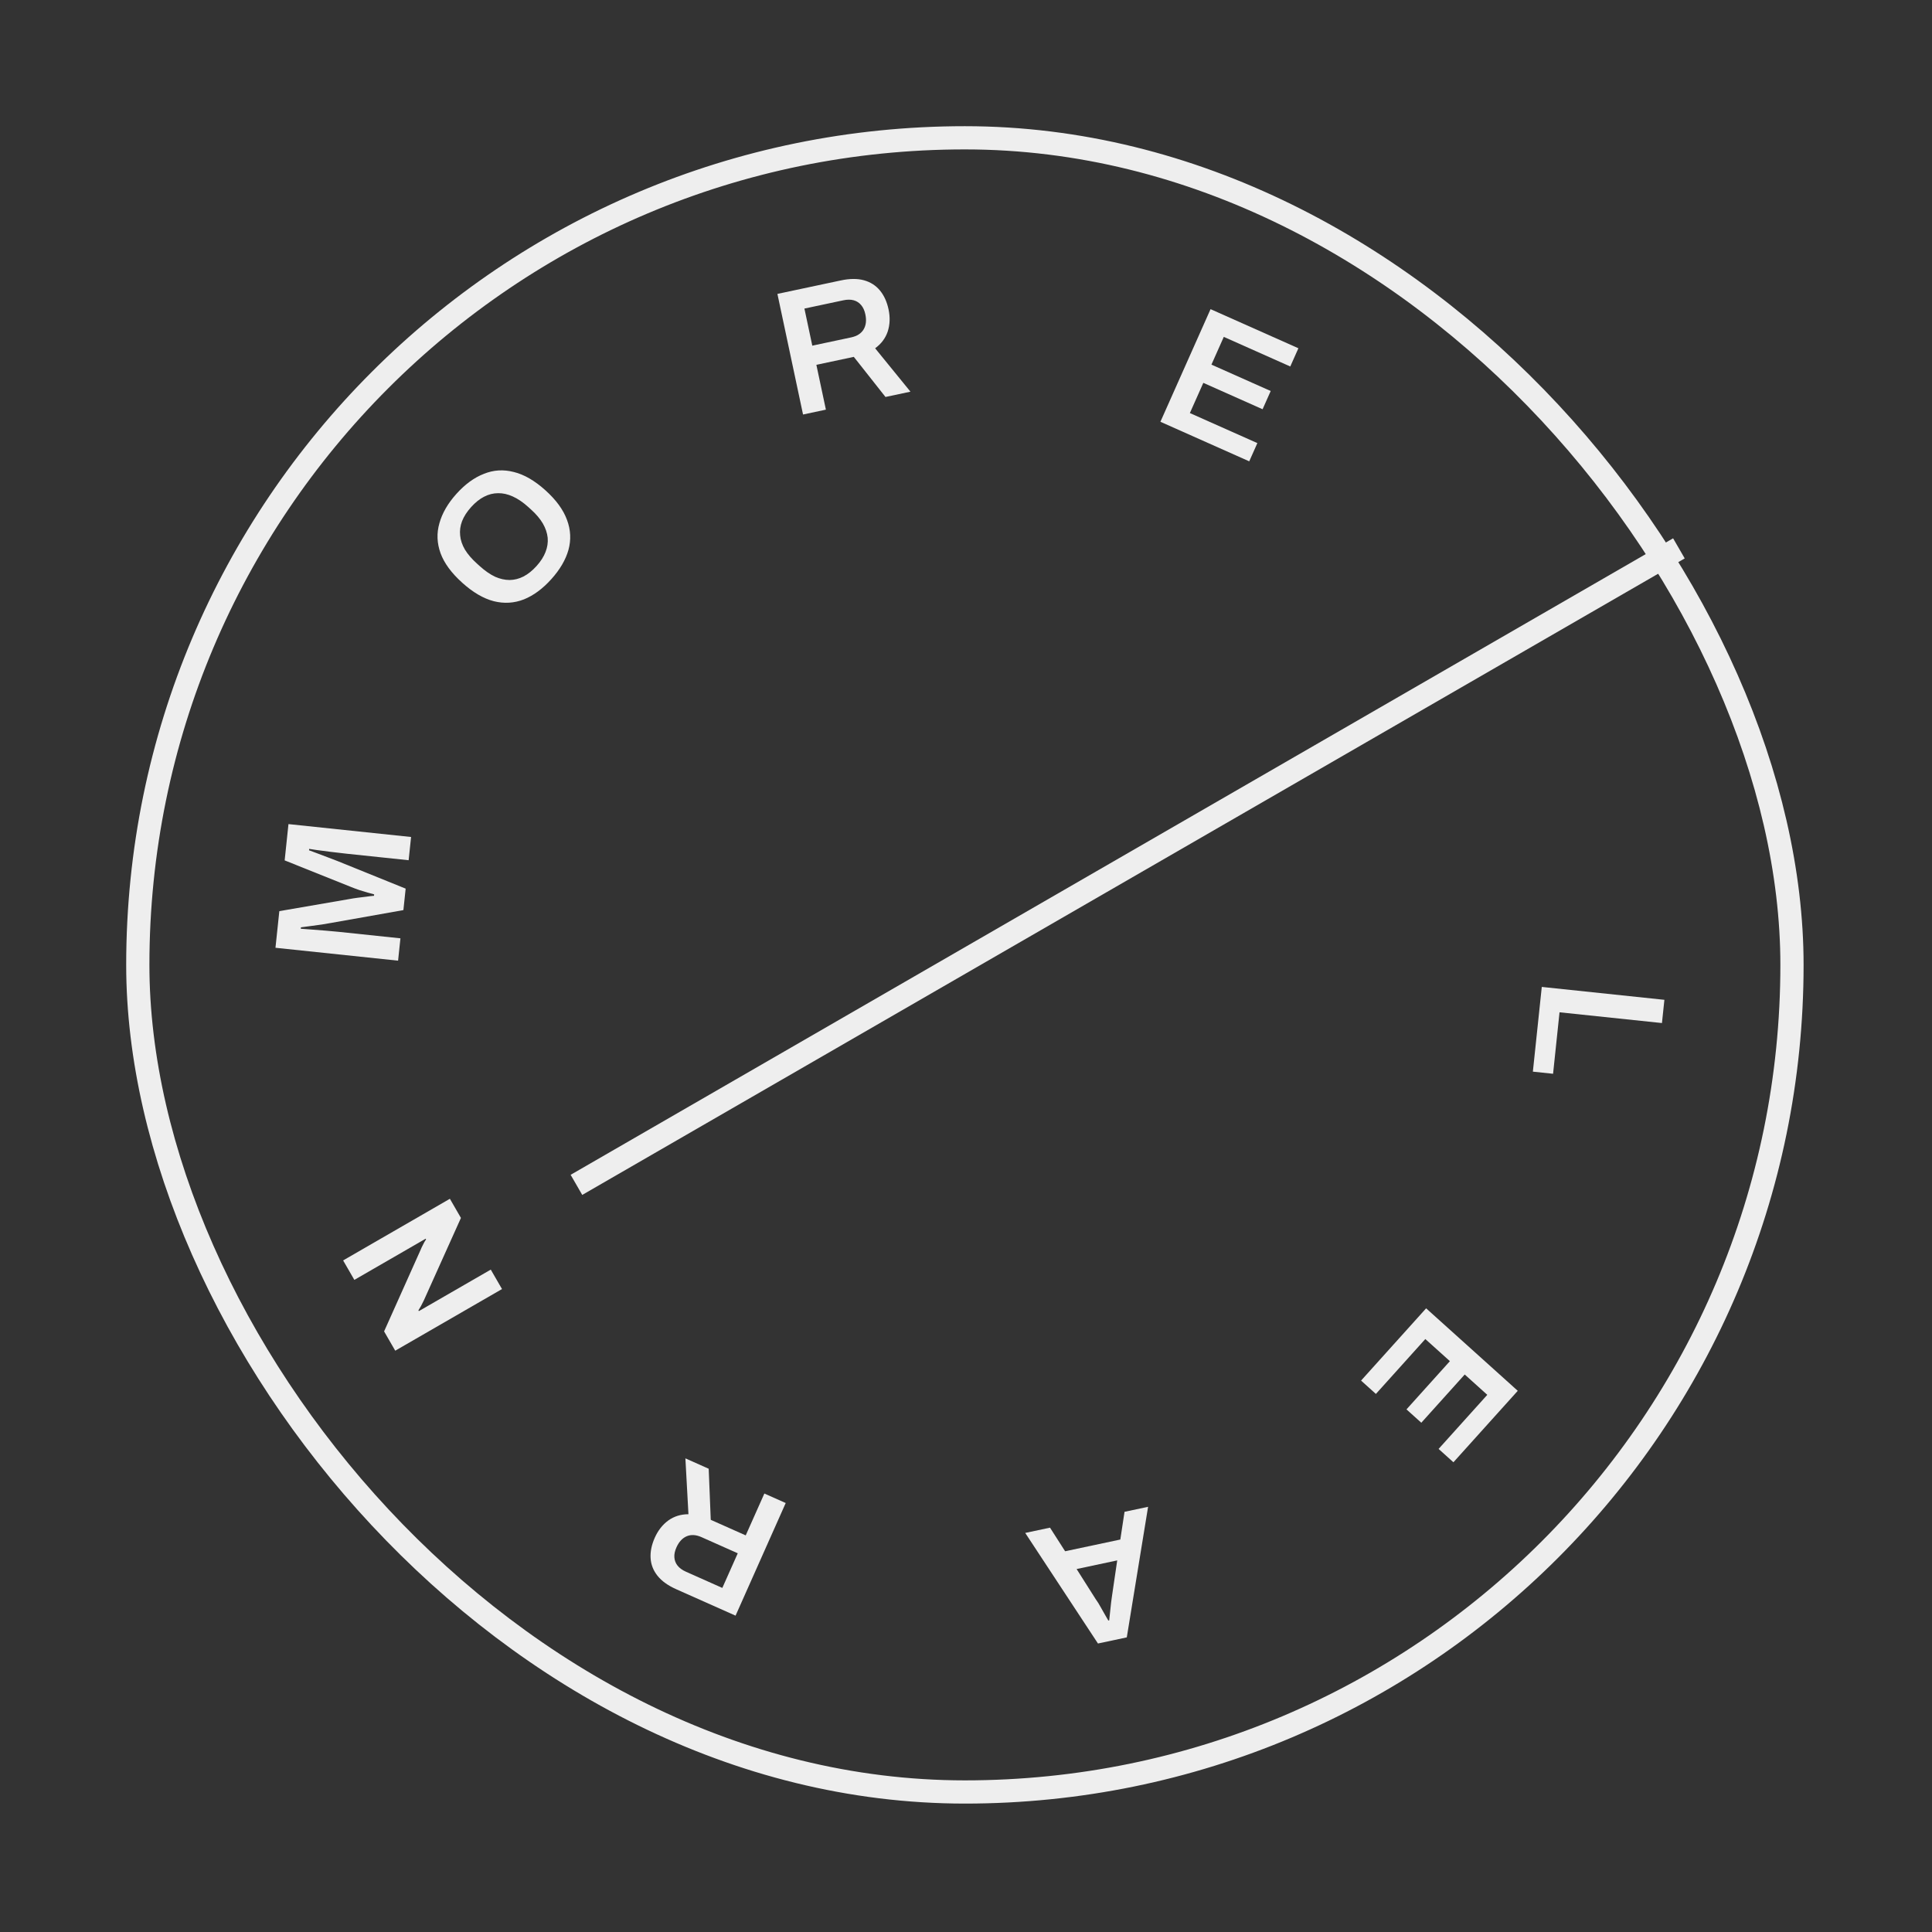 <svg width="129" height="129" viewBox="0 0 129 129" fill="none" xmlns="http://www.w3.org/2000/svg">
<rect x="0" y="0" width="129" height="129" fill="#333333" stroke="none"/>
<path d="M112.101 36.614L38.489 79.114" stroke="#EEEEEE" stroke-width="1.55"/>
<rect x="9.201" y="9.201" width="110.45" height="110.45" rx="55.225" stroke="#EEEEEE" stroke-width="1.55"/>
<path d="M102.945 65.897L111.132 66.758L110.969 68.309L104.13 67.591L103.699 71.696L102.35 71.554L102.945 65.897Z" fill="#EEEEEE"/>
<path d="M95.223 87.357L101.341 92.865L97.045 97.636L96.055 96.745L99.307 93.133L97.8 91.776L94.901 94.996L93.911 94.105L96.81 90.885L95.169 89.408L91.869 93.073L90.879 92.182L95.223 87.357Z" fill="#EEEEEE"/>
<path d="M76.658 100.61L75.236 109.328L73.311 109.737L68.454 102.354L70.109 102.002L71.118 103.578L74.804 102.795L75.085 100.944L76.658 100.61ZM74.597 104.188L71.886 104.765L73.16 106.776C73.208 106.848 73.268 106.937 73.34 107.044C73.405 107.161 73.477 107.285 73.553 107.416C73.632 107.555 73.711 107.693 73.789 107.832C73.868 107.971 73.939 108.095 74.003 108.204L74.062 108.191C74.076 108.025 74.096 107.832 74.123 107.614C74.142 107.397 74.164 107.192 74.189 106.999C74.213 106.806 74.234 106.654 74.251 106.544L74.597 104.188Z" fill="#EEEEEE"/>
<path d="M52.462 100.357L49.114 107.877L45.156 106.115C44.601 105.868 44.182 105.568 43.902 105.215C43.621 104.863 43.467 104.47 43.441 104.038C43.414 103.606 43.507 103.152 43.718 102.677C43.936 102.188 44.239 101.802 44.628 101.519C45.013 101.244 45.46 101.106 45.968 101.105L45.764 97.375L47.32 98.068L47.457 101.478L49.792 102.518L51.037 99.723L52.462 100.357ZM49.26 103.713L46.837 102.634C46.472 102.472 46.143 102.452 45.852 102.576C45.56 102.701 45.331 102.949 45.165 103.322C45.058 103.563 45.012 103.783 45.028 103.983C45.041 104.19 45.112 104.375 45.241 104.538C45.37 104.7 45.559 104.837 45.807 104.947L48.23 106.026L49.26 103.713Z" fill="#EEEEEE"/>
<path d="M33.519 86.07L26.39 90.186L25.646 88.898L28.097 83.423C28.118 83.364 28.153 83.289 28.201 83.196C28.243 83.108 28.286 83.023 28.331 82.941C28.377 82.859 28.416 82.8 28.45 82.762L28.42 82.71C28.323 82.766 28.229 82.82 28.139 82.872C28.049 82.924 27.959 82.976 27.869 83.028L23.66 85.458L22.91 84.159L30.039 80.043L30.777 81.321L28.301 86.825C28.25 86.928 28.187 87.052 28.114 87.196C28.029 87.337 27.97 87.436 27.938 87.492L27.968 87.543C28.058 87.492 28.151 87.438 28.248 87.382C28.338 87.329 28.432 87.275 28.529 87.219L32.769 84.772L33.519 86.07Z" fill="#EEEEEE"/>
<path d="M26.58 64.144L18.393 63.283L18.651 60.837L23.345 60.027C23.509 59.996 23.693 59.967 23.897 59.941C24.101 59.914 24.296 59.89 24.483 59.869C24.672 59.841 24.834 59.822 24.972 59.812L24.982 59.717C24.865 59.688 24.72 59.649 24.548 59.599C24.377 59.548 24.193 59.493 23.999 59.432C23.797 59.363 23.603 59.29 23.418 59.215L19.007 57.448L19.261 55.025L27.448 55.886L27.285 57.437L23.144 57.002C22.778 56.963 22.412 56.921 22.047 56.874C21.682 56.828 21.369 56.787 21.107 56.751C20.846 56.708 20.692 56.684 20.644 56.679L20.634 56.774C20.704 56.797 20.855 56.854 21.087 56.942C21.319 57.031 21.57 57.126 21.841 57.227C22.112 57.328 22.344 57.416 22.537 57.493L27.086 59.334L26.935 60.767L22.115 61.623C21.943 61.654 21.738 61.688 21.501 61.728C21.256 61.758 21.008 61.793 20.754 61.83C20.502 61.86 20.281 61.889 20.093 61.918L20.083 62.013C20.299 62.028 20.558 62.047 20.862 62.071C21.157 62.094 21.46 62.118 21.771 62.142C22.074 62.166 22.349 62.191 22.596 62.217L26.737 62.652L26.58 64.144Z" fill="#EEEEEE"/>
<path d="M36.808 38.675C36.235 39.311 35.627 39.76 34.984 40.02C34.334 40.275 33.662 40.316 32.968 40.142C32.279 39.963 31.577 39.553 30.864 38.91C30.145 38.263 29.663 37.608 29.419 36.947C29.174 36.274 29.147 35.604 29.339 34.937C29.524 34.265 29.904 33.61 30.476 32.974C31.054 32.332 31.666 31.887 32.31 31.638C32.953 31.377 33.619 31.337 34.309 31.516C34.997 31.684 35.701 32.091 36.42 32.739C37.134 33.382 37.613 34.039 37.858 34.712C38.108 35.378 38.14 36.048 37.955 36.72C37.768 37.382 37.386 38.033 36.808 38.675ZM35.827 37.792C36.105 37.483 36.304 37.172 36.424 36.86C36.549 36.542 36.597 36.225 36.569 35.909C36.536 35.588 36.428 35.271 36.248 34.957C36.061 34.639 35.798 34.327 35.459 34.022L35.263 33.845C34.918 33.534 34.578 33.303 34.241 33.151C33.905 32.998 33.578 32.925 33.261 32.93C32.938 32.93 32.625 33.009 32.322 33.166C32.024 33.318 31.736 33.548 31.457 33.858C31.179 34.167 30.977 34.48 30.852 34.798C30.733 35.111 30.69 35.427 30.724 35.748C30.752 36.064 30.859 36.381 31.045 36.7C31.237 37.013 31.506 37.325 31.851 37.635L32.047 37.812C32.386 38.117 32.721 38.348 33.052 38.507C33.383 38.654 33.709 38.727 34.032 38.727C34.349 38.722 34.657 38.644 34.955 38.492C35.258 38.334 35.549 38.101 35.827 37.792Z" fill="#EEEEEE"/>
<path d="M53.619 27.677L51.908 19.624L56.145 18.724C56.74 18.597 57.255 18.594 57.689 18.715C58.123 18.835 58.478 19.062 58.754 19.396C59.029 19.73 59.221 20.151 59.329 20.66C59.441 21.184 59.422 21.675 59.274 22.132C59.124 22.581 58.844 22.955 58.433 23.255L60.791 26.152L59.124 26.506L57.009 23.828L54.509 24.359L55.145 27.352L53.619 27.677ZM54.237 23.08L56.831 22.528C57.222 22.445 57.5 22.268 57.663 21.996C57.826 21.724 57.865 21.389 57.78 20.989C57.725 20.731 57.632 20.526 57.502 20.374C57.37 20.214 57.204 20.106 57.004 20.05C56.804 19.995 56.571 19.995 56.305 20.052L53.711 20.603L54.237 23.08Z" fill="#EEEEEE"/>
<path d="M77.481 28.162L80.829 20.642L86.694 23.253L86.152 24.47L81.713 22.493L80.888 24.346L84.845 26.108L84.303 27.325L80.346 25.563L79.448 27.58L83.954 29.586L83.412 30.803L77.481 28.162Z" fill="#EEEEEE"/>
</svg>
